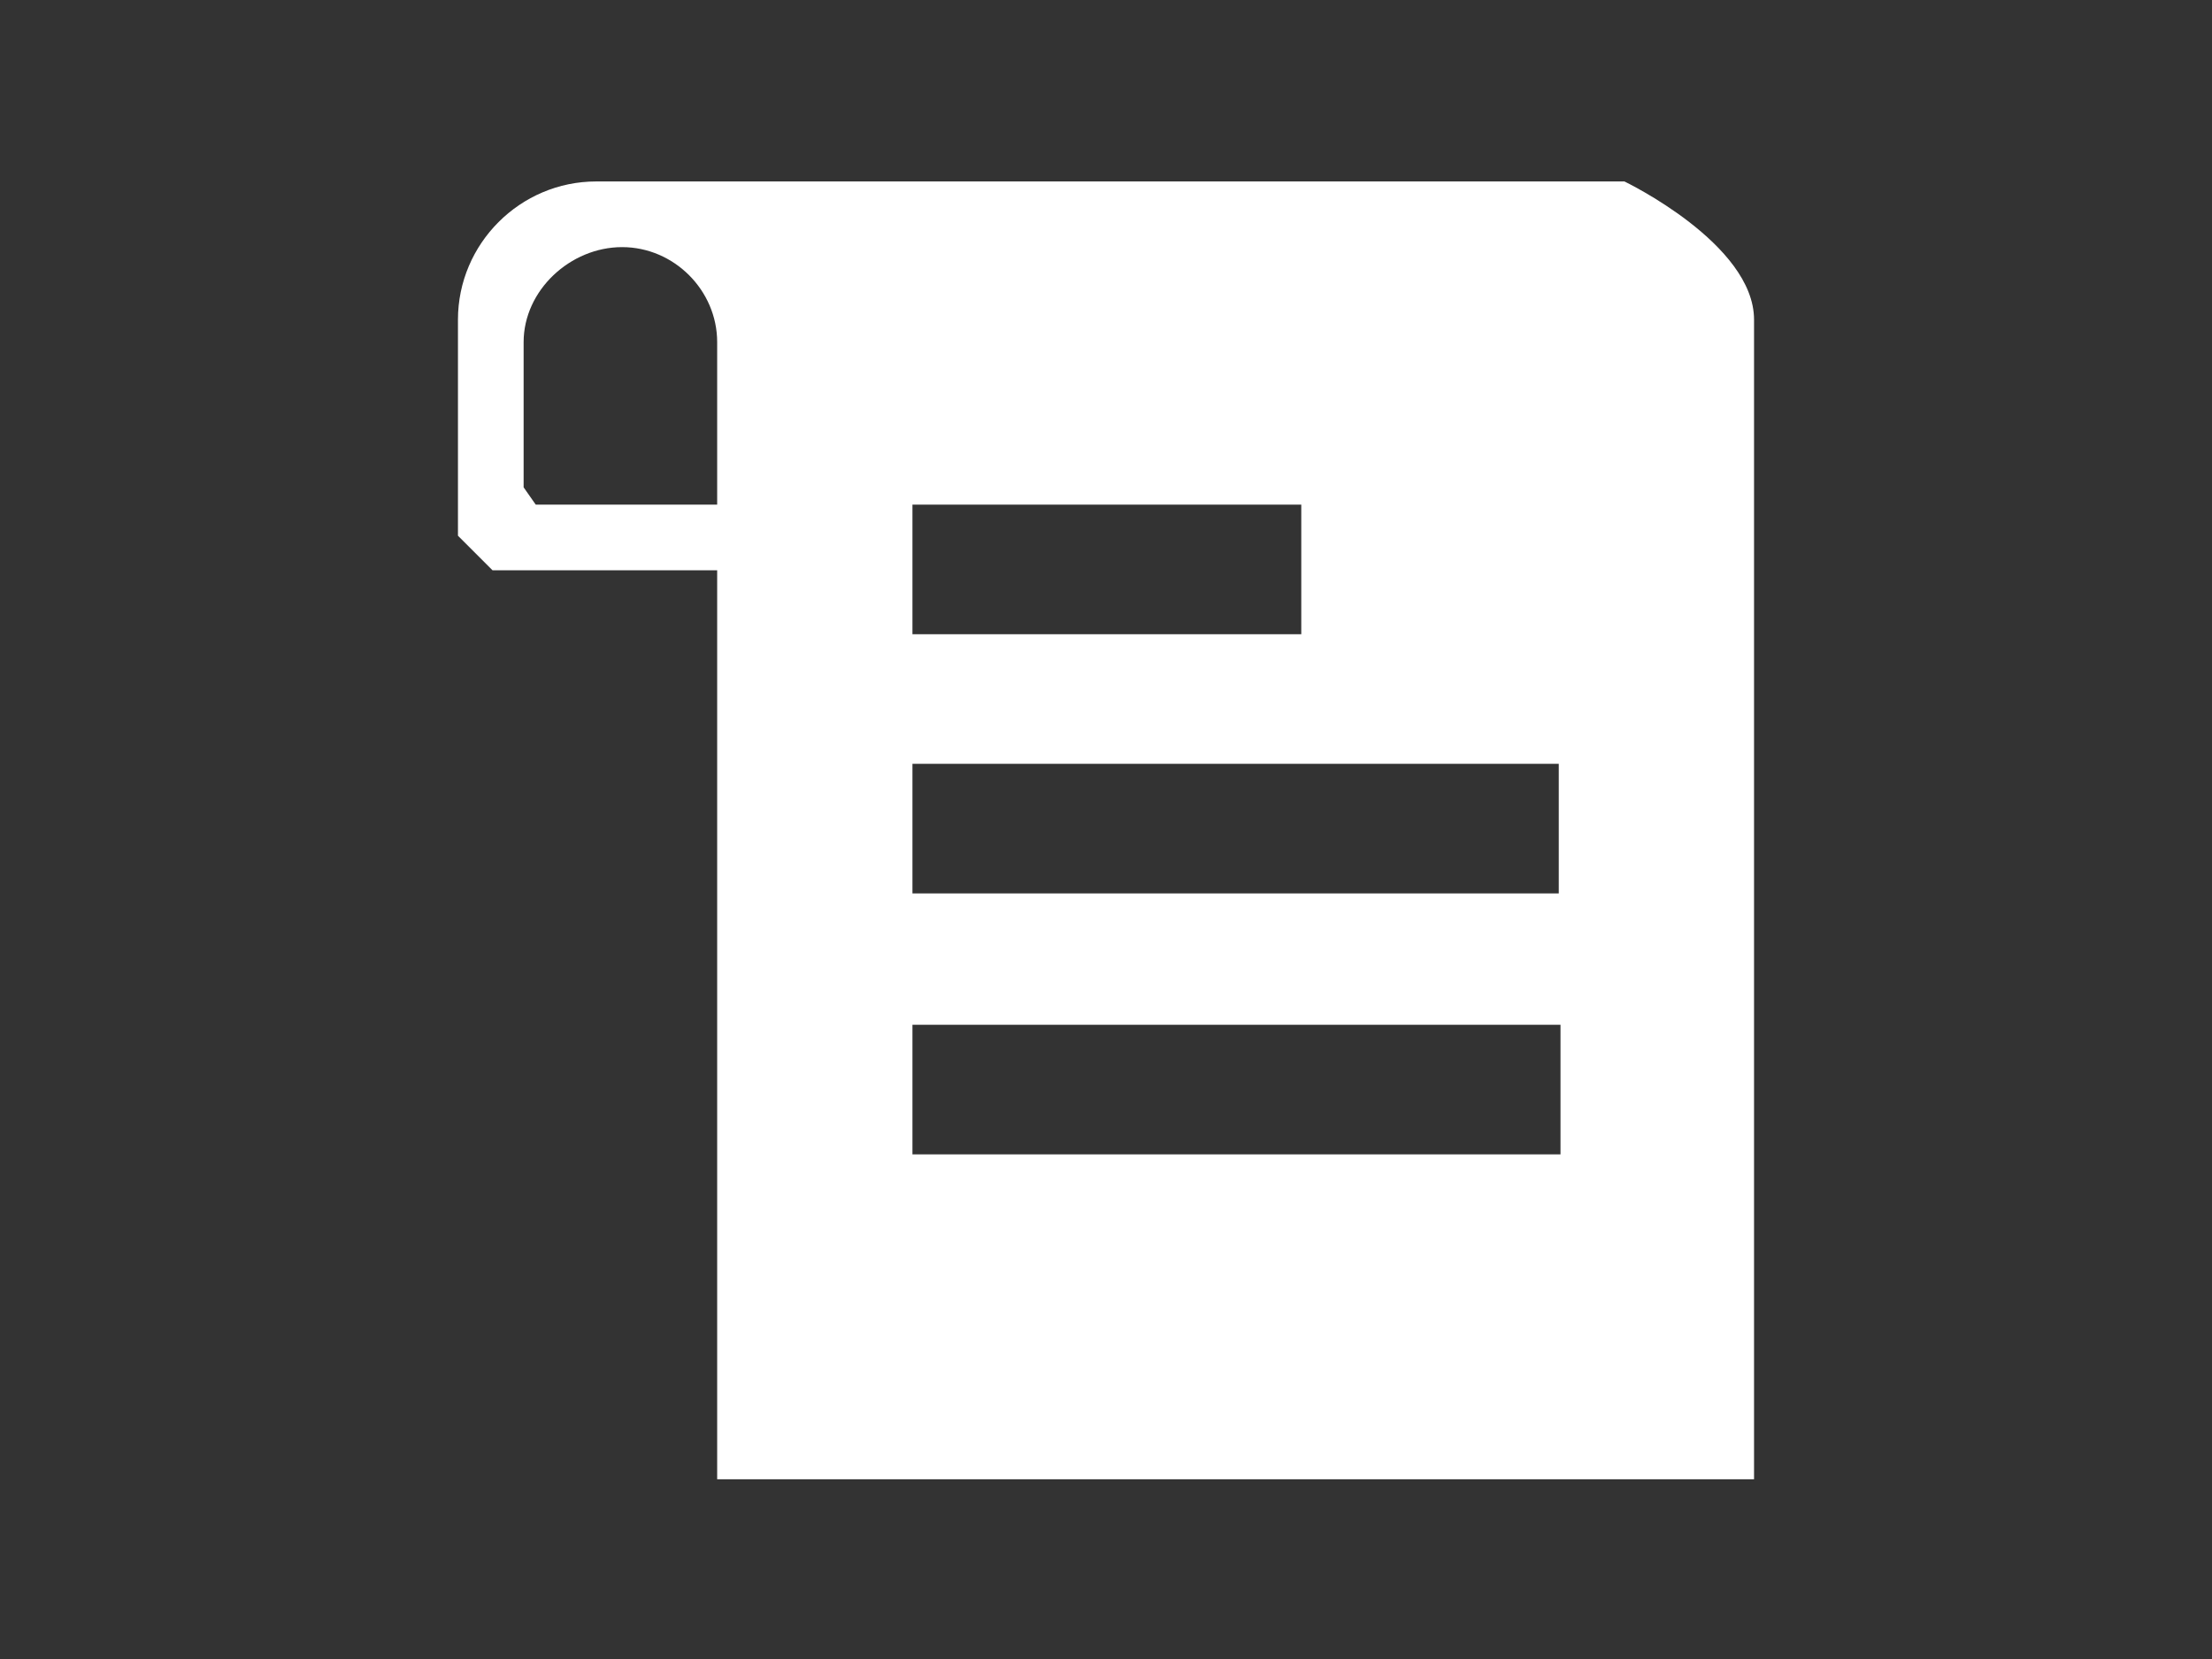 <?xml version="1.0" encoding="utf-8"?>
<!-- Generator: Adobe Illustrator 18.0.0, SVG Export Plug-In . SVG Version: 6.00 Build 0)  -->
<!DOCTYPE svg PUBLIC "-//W3C//DTD SVG 1.1//EN" "http://www.w3.org/Graphics/SVG/1.1/DTD/svg11.dtd">
<svg version="1.1" id="Layer_1" xmlns="http://www.w3.org/2000/svg" xmlns:xlink="http://www.w3.org/1999/xlink" x="0px" y="0px"
	 viewBox="0 0 1024 768" enable-background="new 0 0 1024 768" xml:space="preserve">
<rect x="0" y="0" width="1024" height="768" fill="#333333" stroke="none"/>
<path fill="#FFFFFF" d="M422.4,233.6h180v60h-180V233.6z M721.6,353.6v60H422.4v-60H721.6z M422.4,534.4v-60h300v60H422.4z
	 M332,233.6h-84l-5.6-8v-67.2c0-24,21.6-44,45.6-44s44,20,44,44V233.6z M812,148c0-35.2-60-64-60-64H276c-35.2,0-64,28.8-64,64v100
	l16,16h104v420.8h480V148z"/>
</svg>
